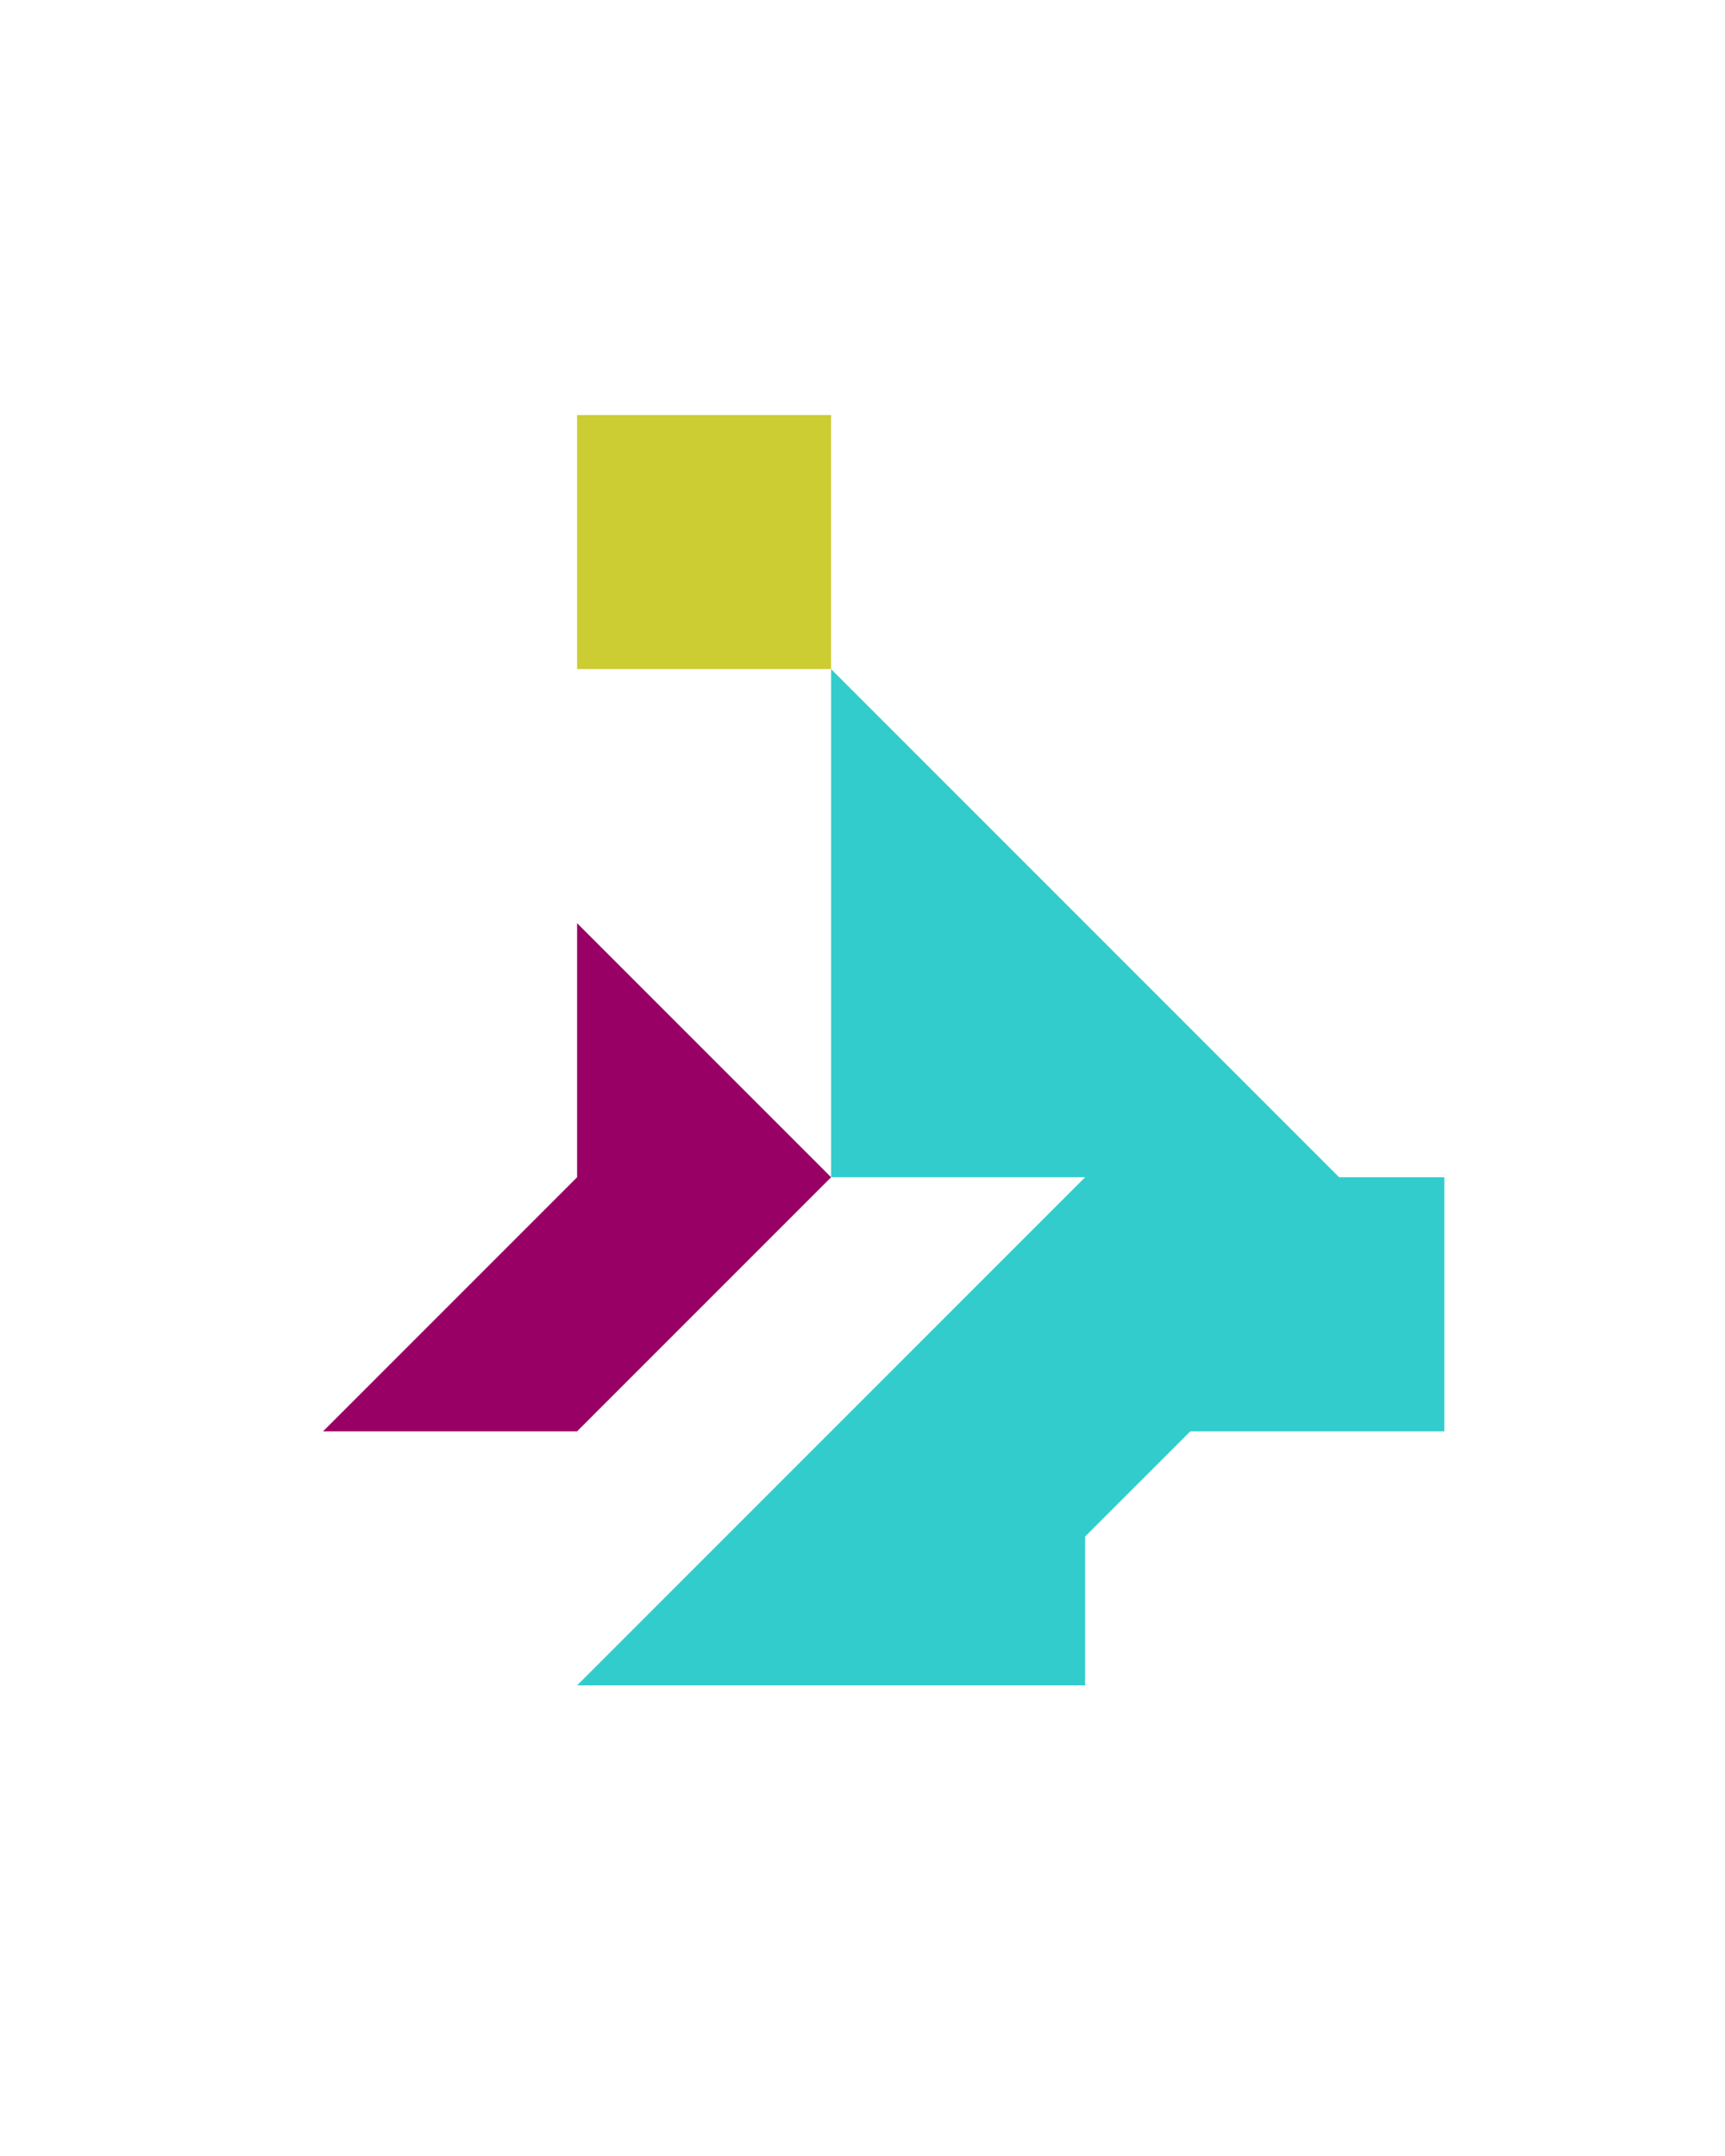 <?xml version="1.0" encoding="utf-8"?>
<!-- Generator: Adobe Illustrator 15.0.0, SVG Export Plug-In . SVG Version: 6.00 Build 0)  -->
<!DOCTYPE svg PUBLIC "-//W3C//DTD SVG 1.1//EN" "http://www.w3.org/Graphics/SVG/1.1/DTD/svg11.dtd">
<svg version="1.1" id="Layer_1" xmlns="http://www.w3.org/2000/svg" xmlns:xlink="http://www.w3.org/1999/xlink" x="0px" y="0px"
	 width="240.094px" height="300px" viewBox="0 0 240.094 300" enable-background="new 0 0 240.094 300" xml:space="preserve">
<polygon fill="#990066" points="80.321,128.467 80.321,163.822 44.966,199.178 80.321,199.178 115.676,163.822 115.677,163.822 "/>
<polygon fill="#33CCCC" points="201.033,163.821 186.387,163.821 115.677,93.111 115.677,163.822 151.032,163.822 151.033,163.822 
	151.033,163.824 151.032,163.822 80.321,234.533 151.032,234.533 151.032,213.821 165.682,199.172 165.679,199.178 201.033,199.178 
	201.033,163.823 201.027,163.827 "/>
<polygon fill="#CCCC33" points="115.677,57.754 115.677,57.754 80.322,57.754 80.322,93.111 115.677,93.111 "/>
</svg>
